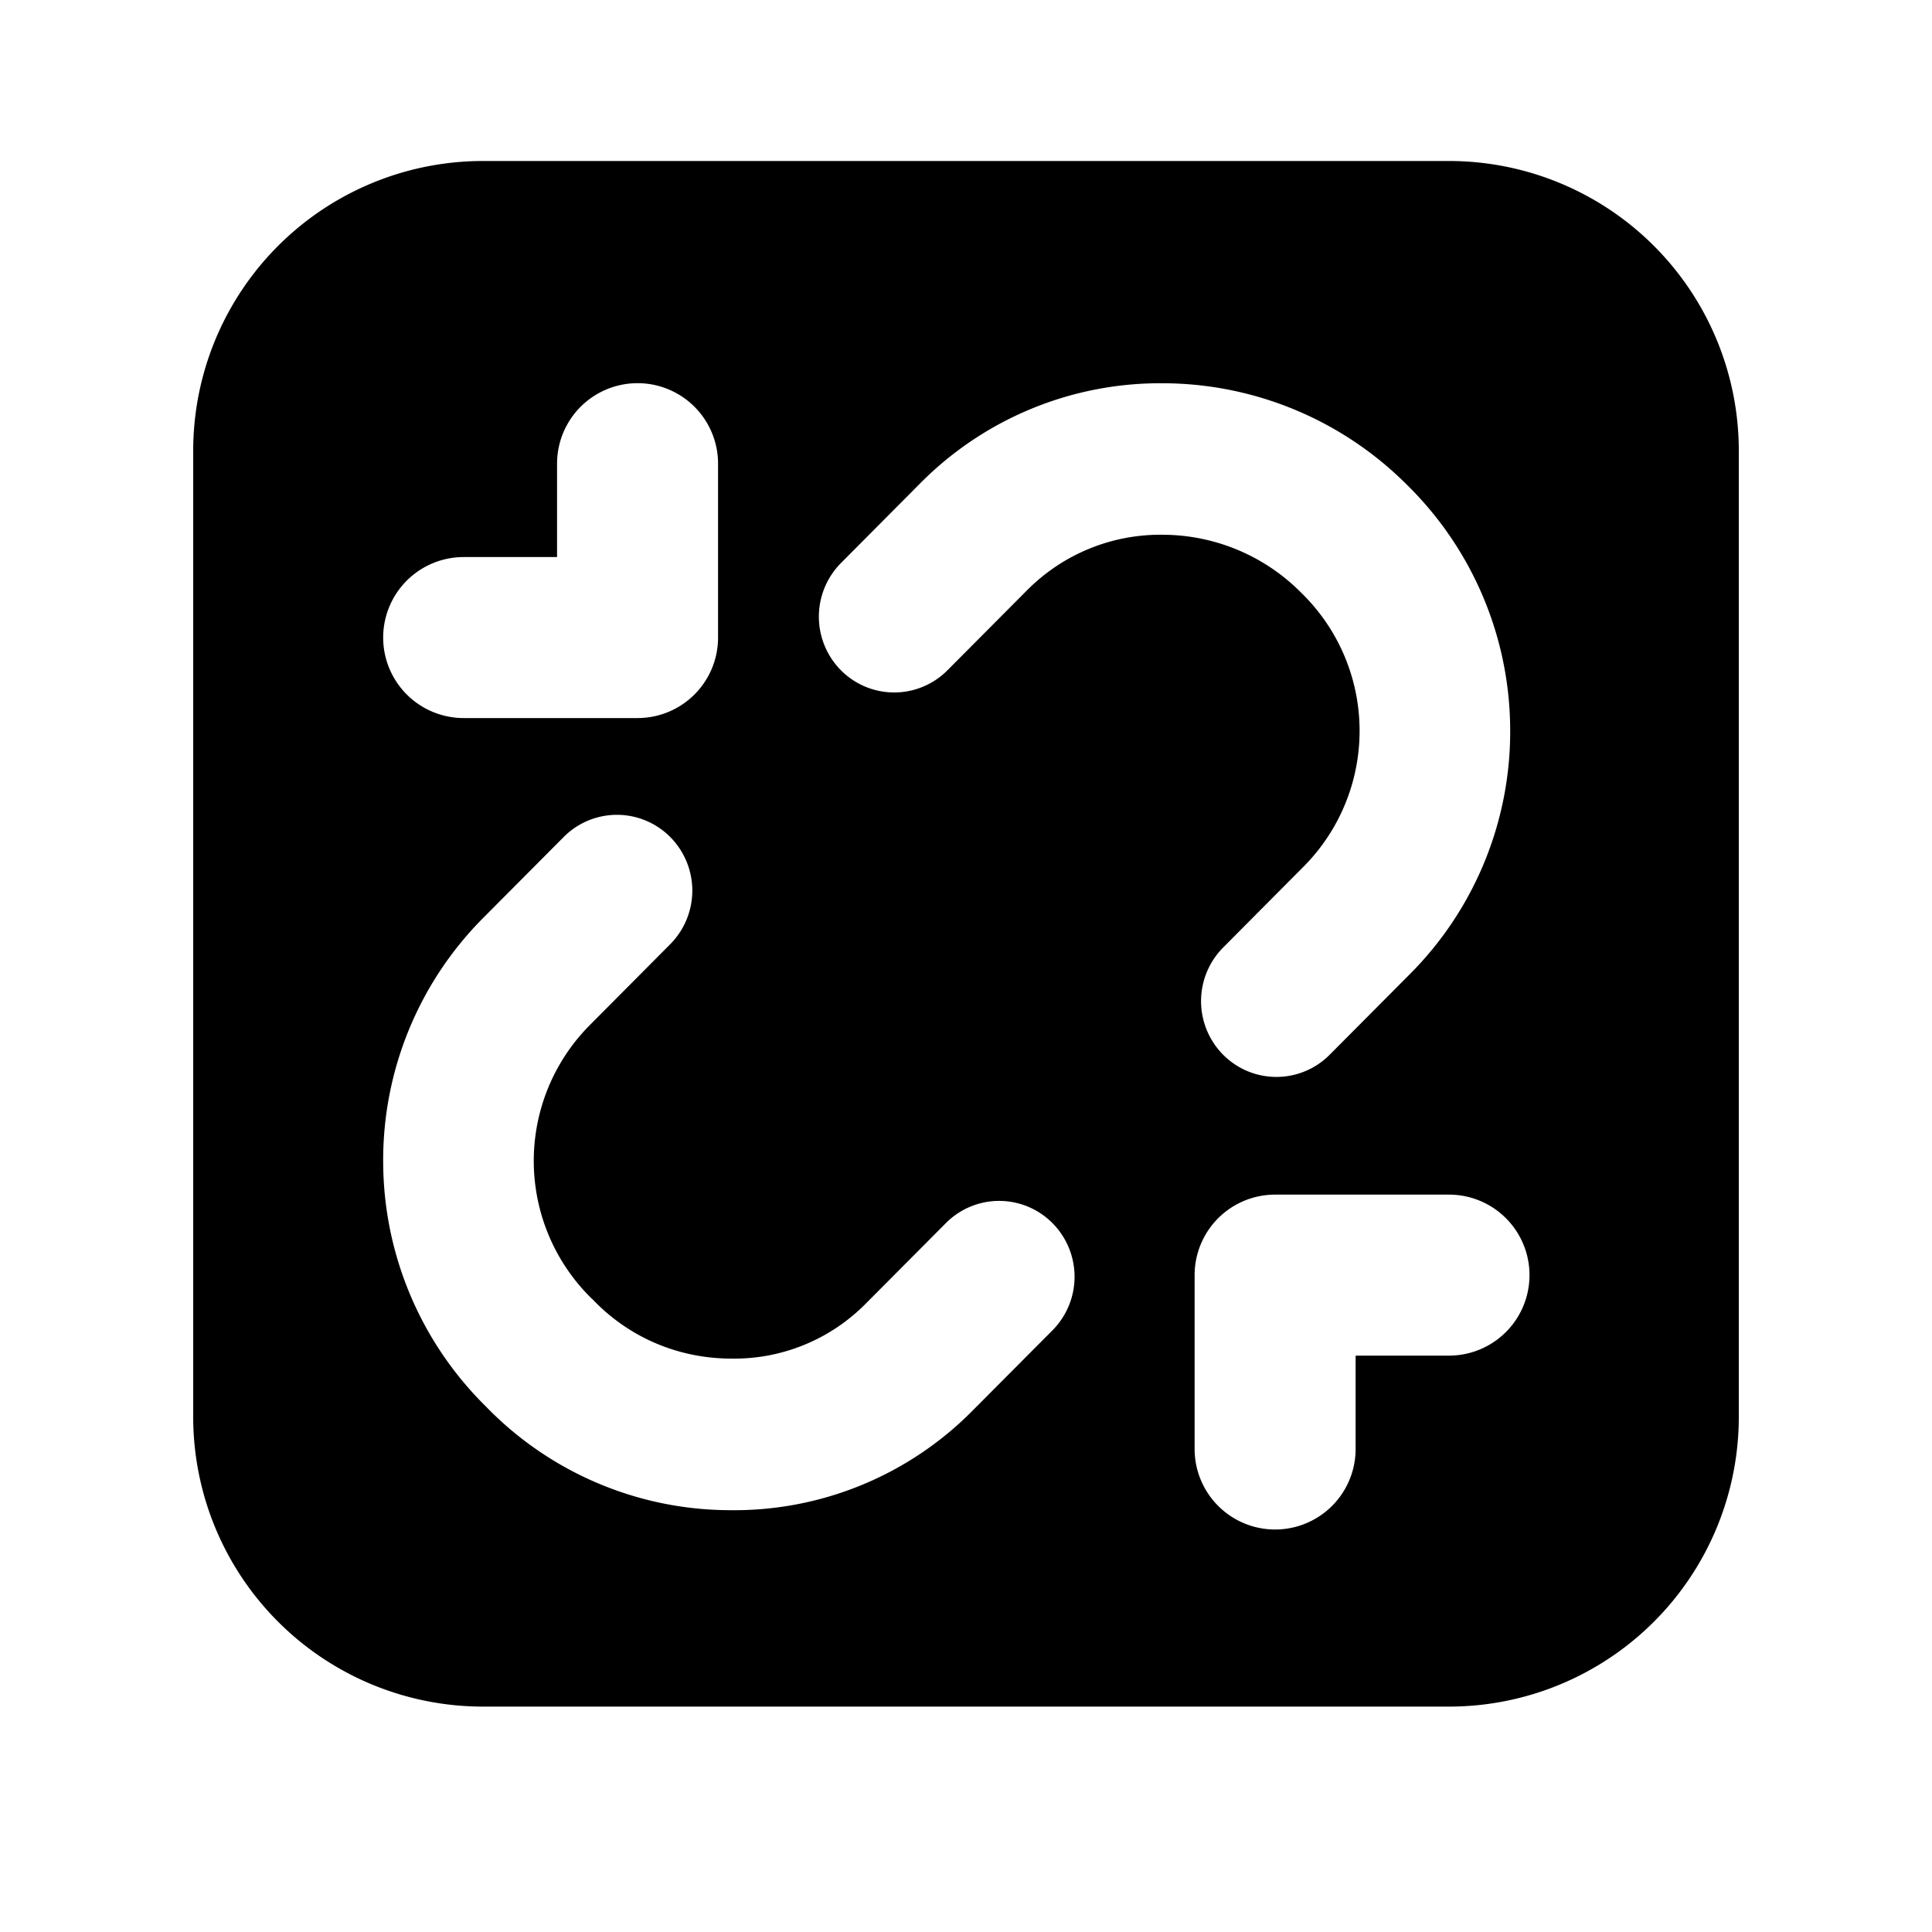 <svg xmlns="http://www.w3.org/2000/svg" fill="none" viewBox="0 0 24 24">
  <path fill="#000" fill-rule="evenodd" d="M18 2a3.6 3.6 0 0 1 3.6 3.6v12a3.6 3.6 0 0 1-3.6 3.6H6a3.6 3.6 0 0 1-3.6-3.6v-12A3.6 3.6 0 0 1 6 2h12Zm-7.554 6.326a.946.946 0 0 1 0-1.331l.998-1.004a4.197 4.197 0 0 1 3.018-1.23 4.295 4.295 0 0 1 3.014 1.26 4.28 4.28 0 0 1 1.284 3.042 4.265 4.265 0 0 1-1.244 3.036l-.998 1.003a.932.932 0 0 1-1.324 0 .945.945 0 0 1 0-1.331l.998-1.004a2.392 2.392 0 0 0-.024-3.4l-.01-.01a2.428 2.428 0 0 0-1.71-.714 2.33 2.33 0 0 0-1.68.68l-.998 1.003a.932.932 0 0 1-1.324 0ZM4.76 14.437a4.265 4.265 0 0 1 1.244-3.036l.998-1.003a.932.932 0 0 1 1.324 0 .945.945 0 0 1 0 1.331l-.998 1.004a2.392 2.392 0 0 0 .024 3.4l.012.01.009.01c.45.466 1.056.72 1.699.724a2.297 2.297 0 0 0 1.68-.68l.998-1.003a.932.932 0 0 1 1.324 0 .945.945 0 0 1 0 1.332l-.998 1.003a4.163 4.163 0 0 1-3.018 1.231 4.232 4.232 0 0 1-3.02-1.286 4.28 4.28 0 0 1-1.278-3.037Zm0-6.517a1 1 0 0 1 1-1h1.16V5.76a1 1 0 1 1 2 0v2.16a1 1 0 0 1-1 1H5.76a1 1 0 0 1-1-1ZM18 16.84a1 1 0 1 0 0-2h-2.16a1 1 0 0 0-1 1V18a1 1 0 1 0 2 0v-1.16H18Z" clip-rule="evenodd"/>
</svg>
